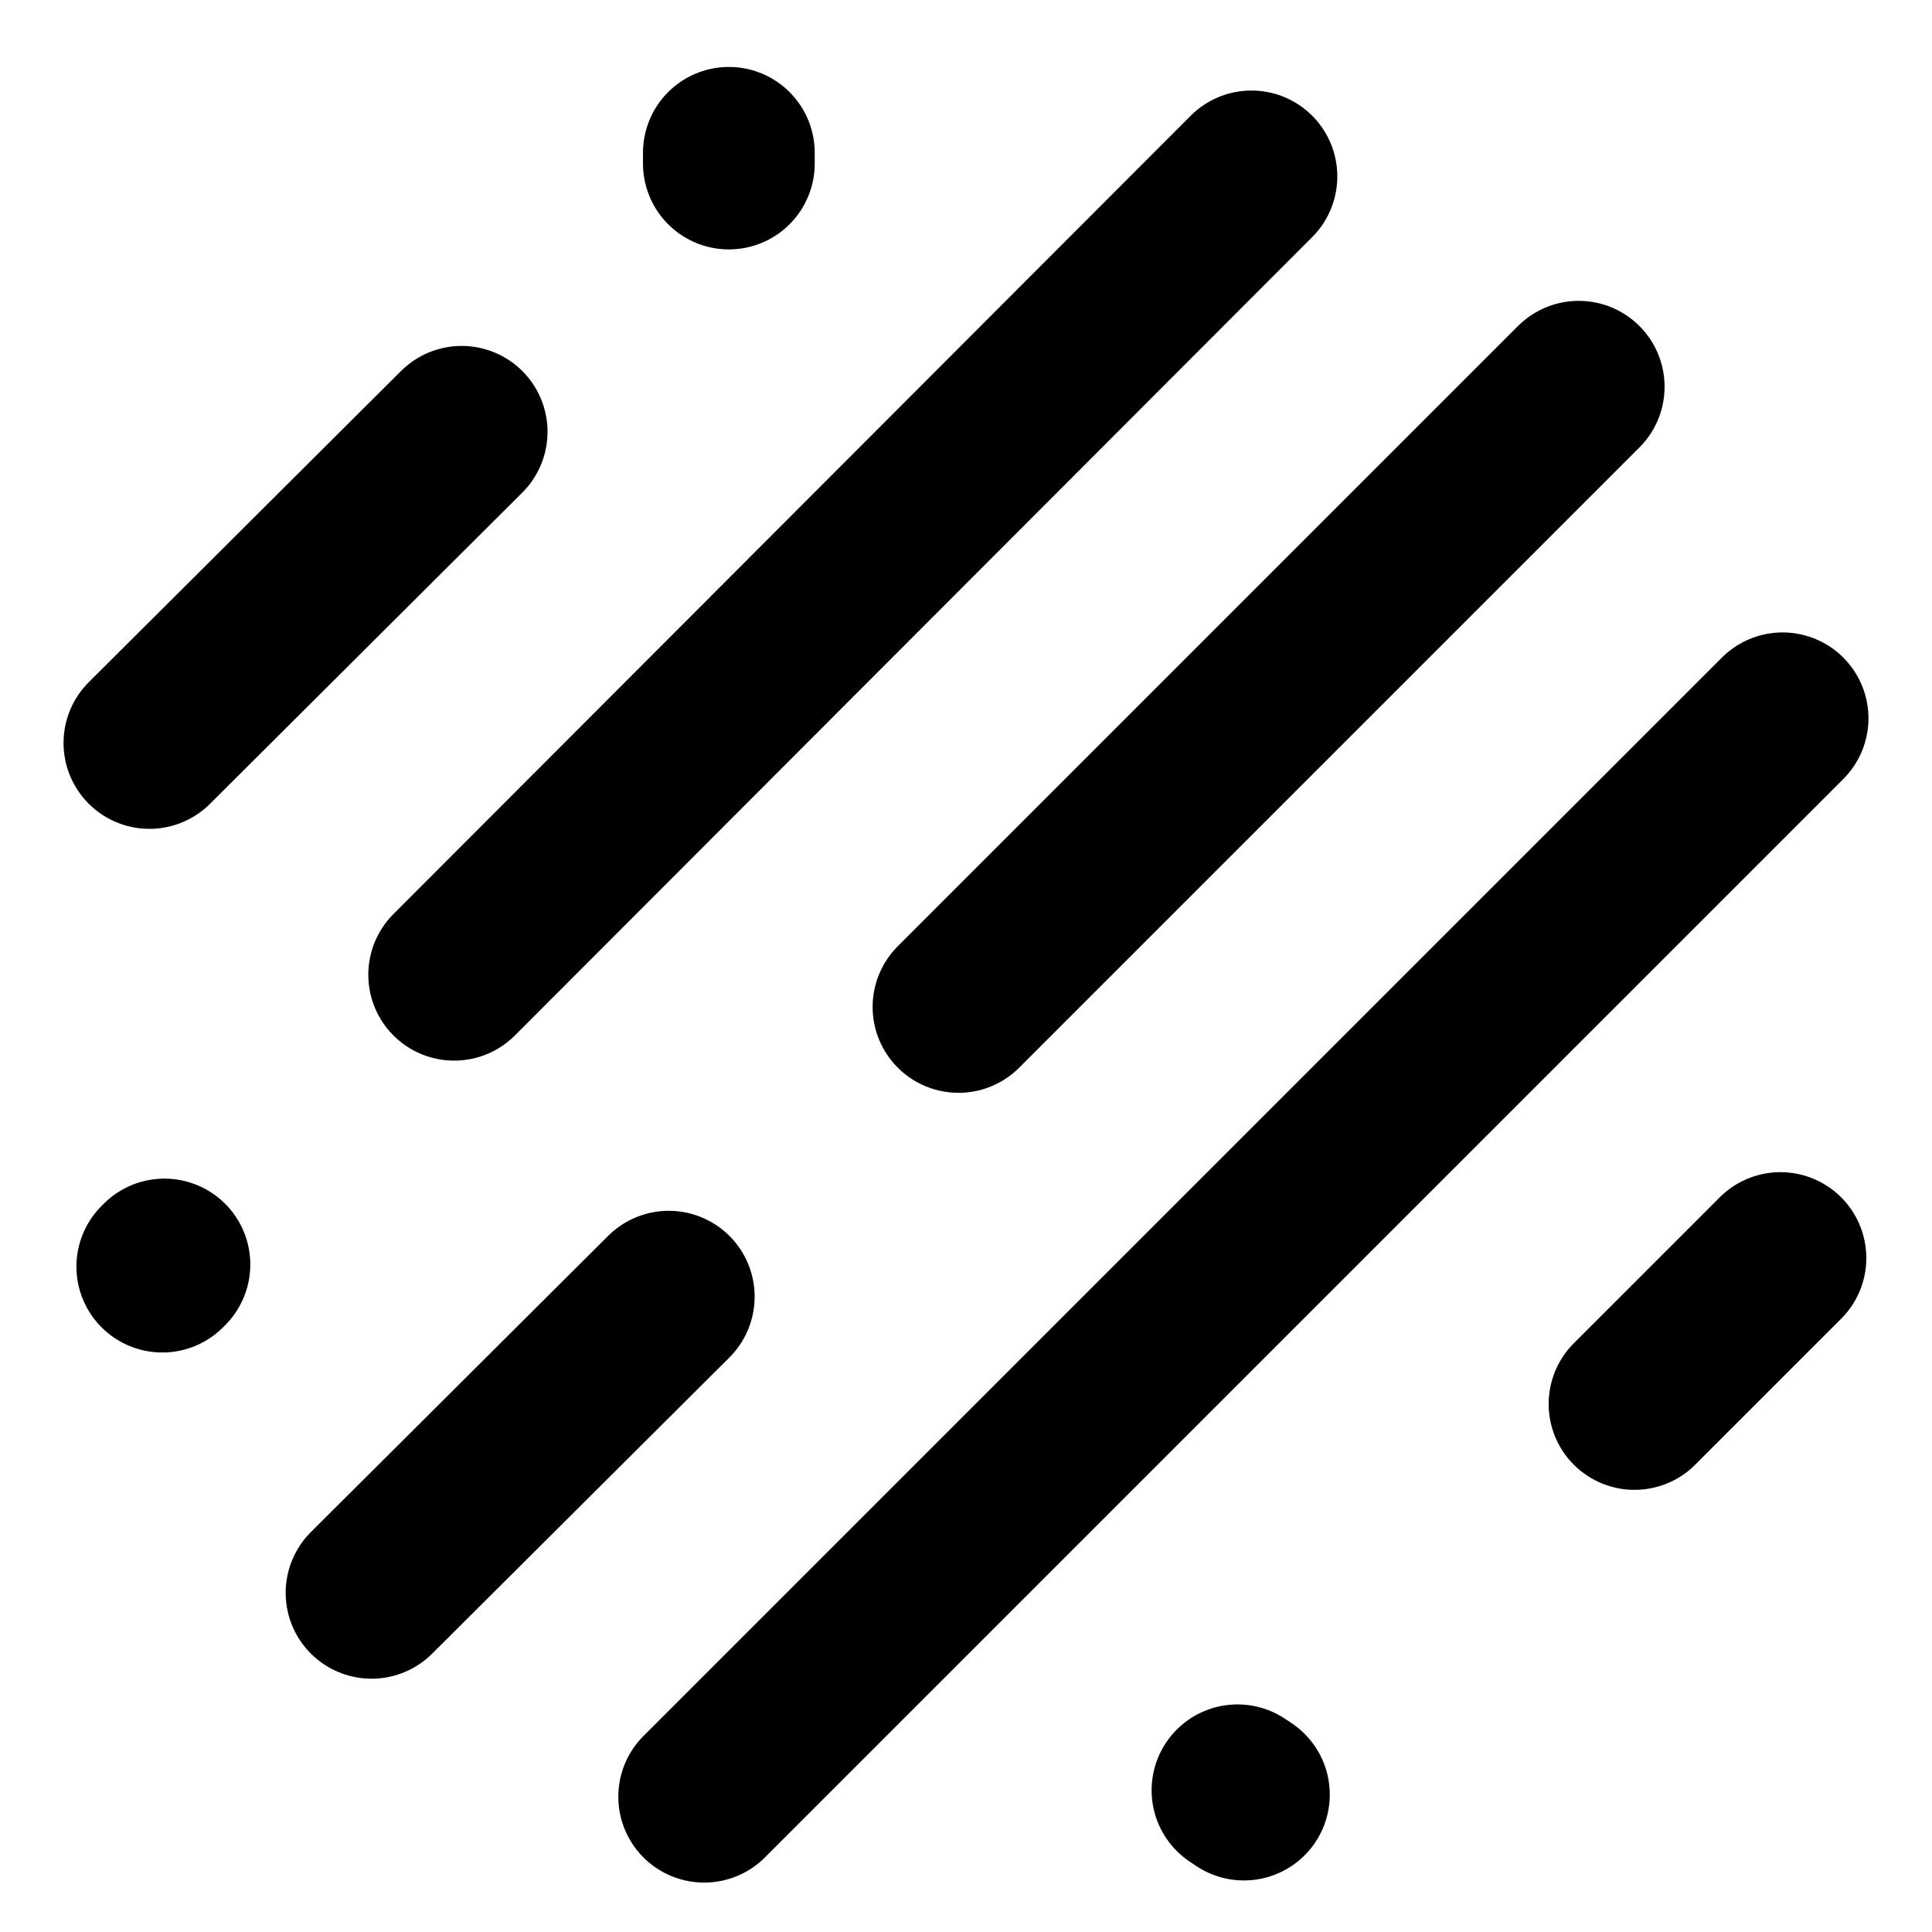 <svg xmlns="http://www.w3.org/2000/svg" viewBox="0 0 225 225">
  <style>
    path {
      stroke: black;
    }

    @media (prefers-color-scheme: dark) {
      path {
        stroke: white;
      }
    }
  </style>

  <path fill="none" stroke="currentColor" stroke-linecap="round" stroke-miterlimit="3" stroke-width="20" d="M190.355 163.507l16.996-16.996M17.4 86.527l36.365-36.24m31.117-32.491v1.25m59.984 189.95l-.75-.5M18.9 147.511l.25-.25m24.119 38.24l34.616-34.491m-24.993-37.49l92.851-92.976M82.008 209.245L207.6 83.653m-95.975 33.616l72.231-72.231"/>
</svg>
